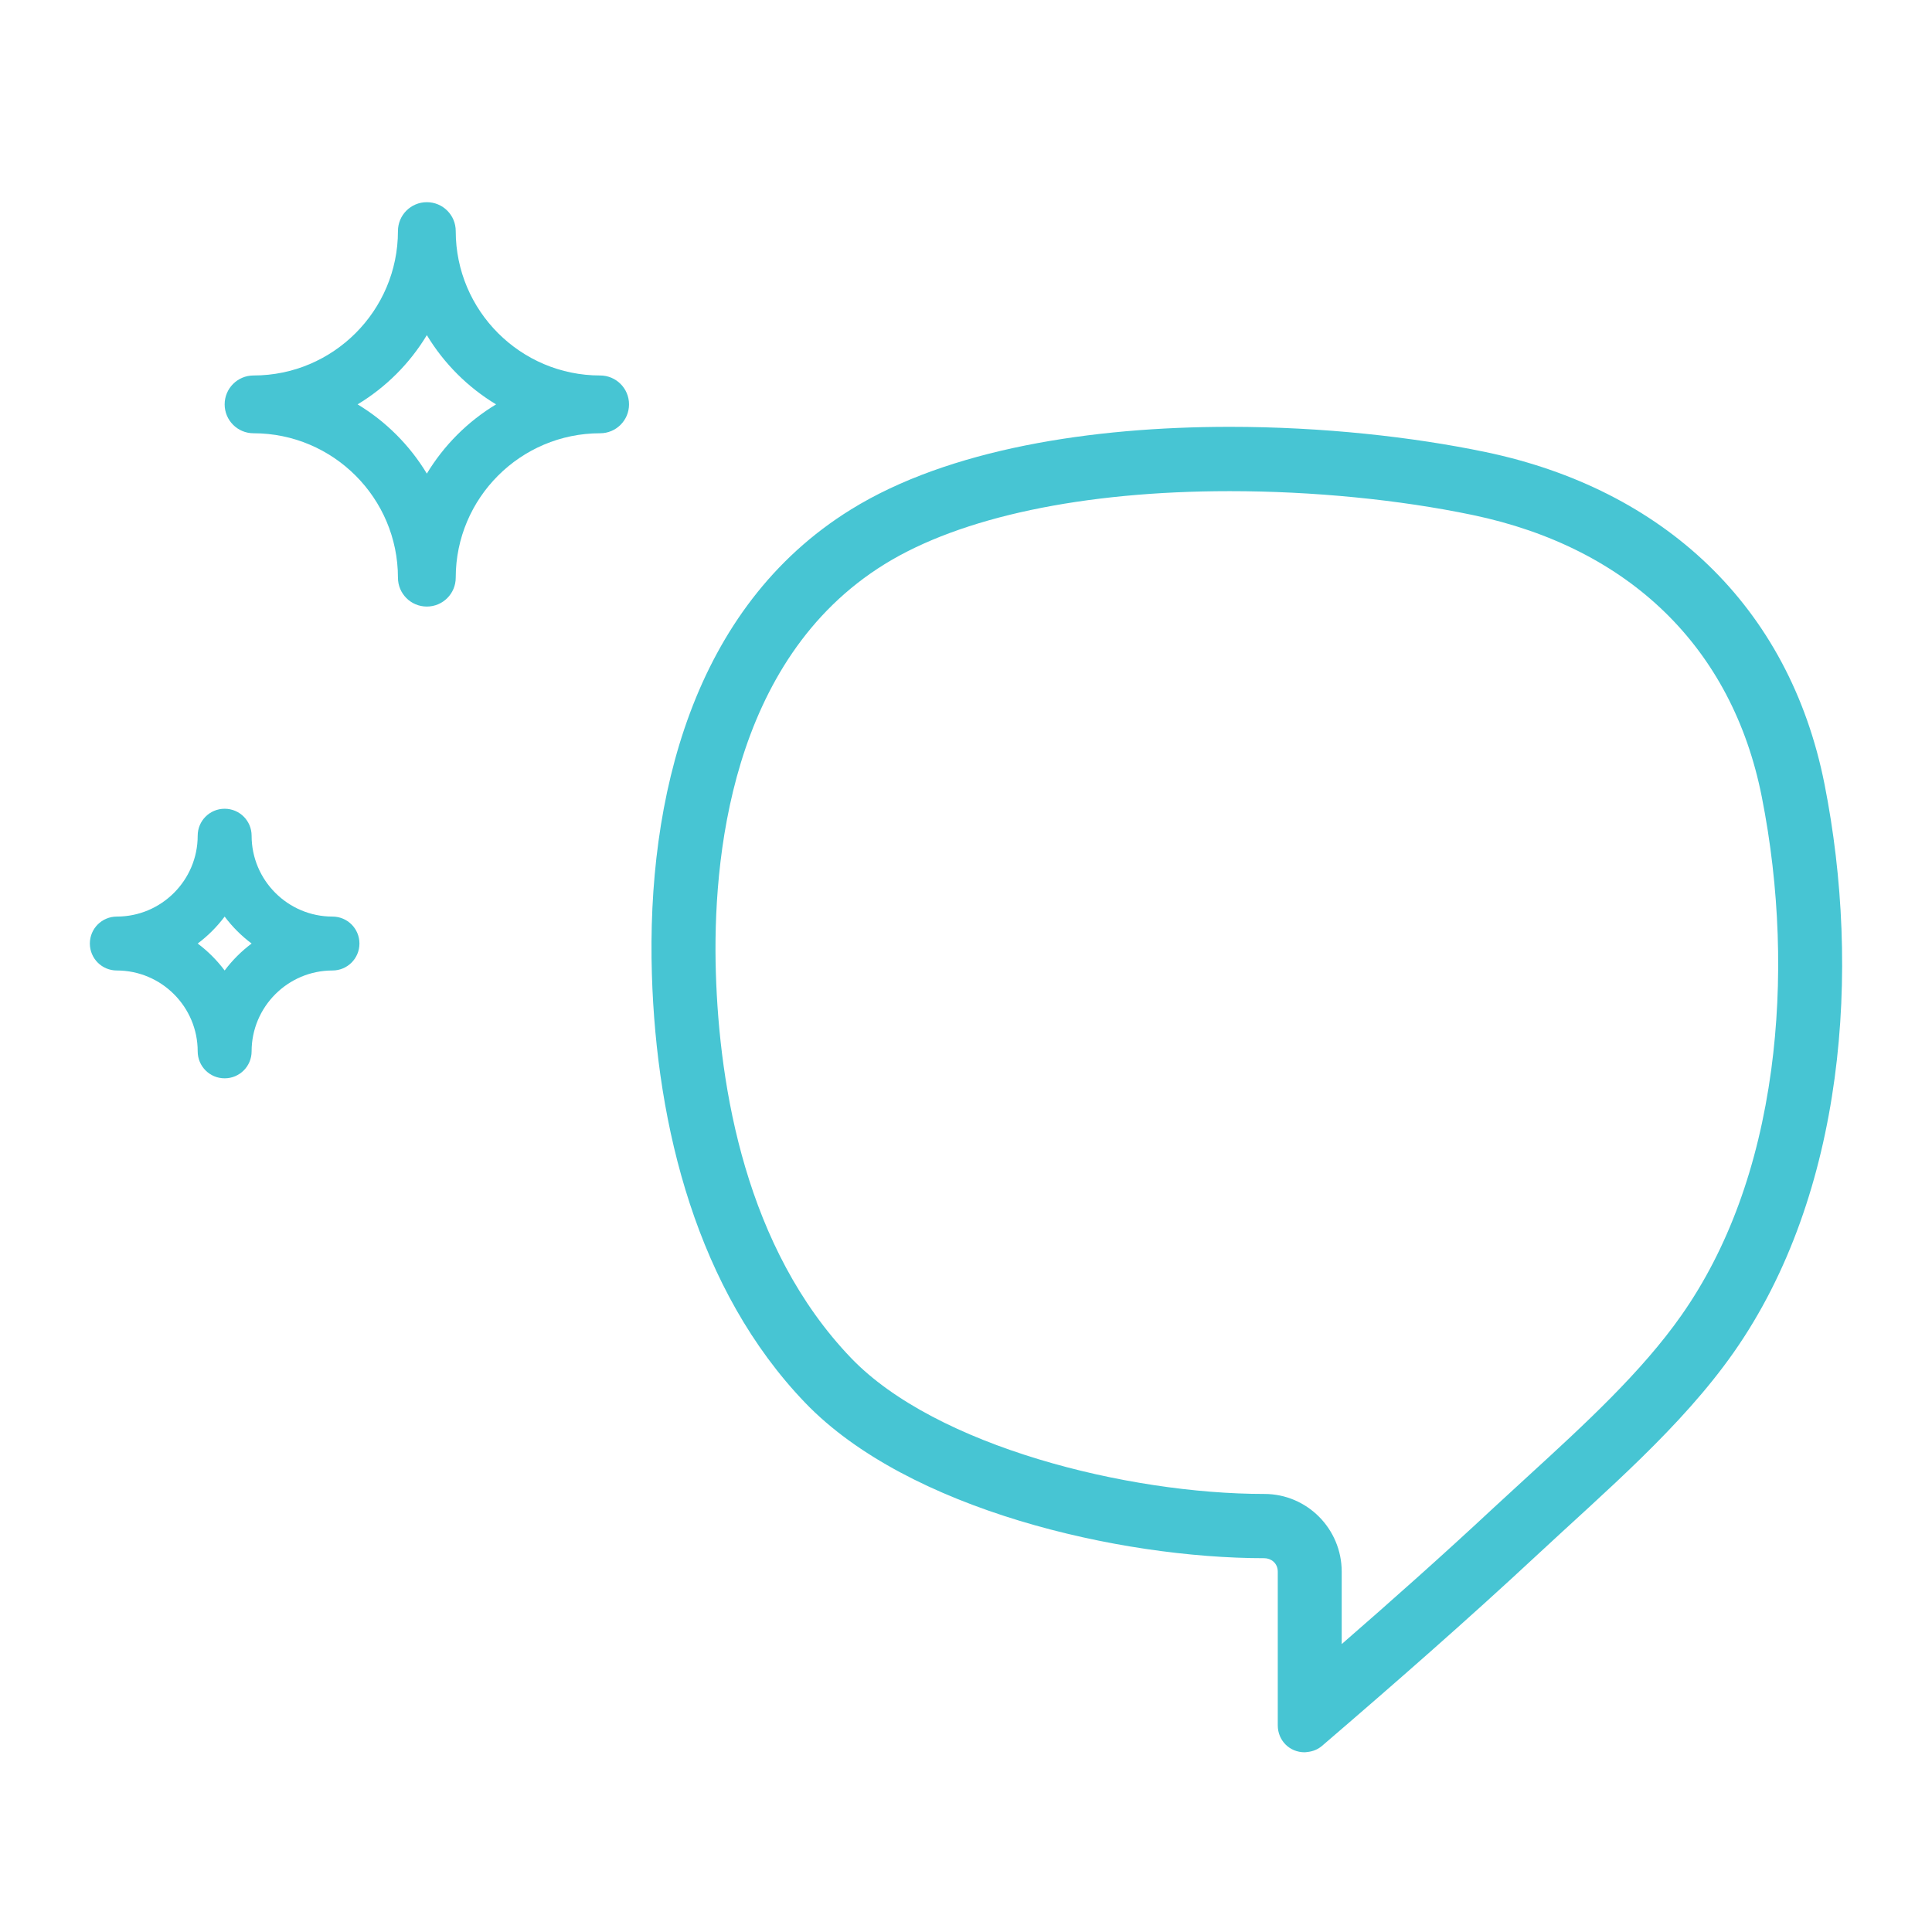 <?xml version="1.0" encoding="UTF-8"?>
<svg width="86px" height="86px" viewBox="0 0 86 86" version="1.1" xmlns="http://www.w3.org/2000/svg" xmlns:xlink="http://www.w3.org/1999/xlink">
    <!-- Generator: Sketch 48 (47235) - http://www.bohemiancoding.com/sketch -->
    <title>CreateNew</title>
    <desc>Created with Sketch.</desc>
    <defs></defs>
    <g id="Criar-chatbot" stroke="none" stroke-width="1" fill="none" fill-rule="evenodd">
        <g id="CreateNew" fill="#47C5D3">
            <g id="Group-4-Copy" transform="translate(4, 9)">
                <path d="M22.714,7.714 C19.17,7.714 16.286,4.83 16.286,1.286 C16.286,0.575 15.711,0 15,0 C14.289,0 13.714,0.575 13.714,1.286 C13.714,4.83 10.83,7.714 7.286,7.714 C6.575,7.714 6,8.289 6,9 C6,9.711 6.575,10.286 7.286,10.286 C10.83,10.286 13.714,13.17 13.714,16.714 C13.714,17.425 14.289,18 15,18 C15.711,18 16.286,17.425 16.286,16.714 C16.286,13.17 19.17,10.286 22.714,10.286 C23.425,10.286 24,9.711 24,9 C24,8.289 23.425,7.714 22.714,7.714 Z M15,12.082 C14.24,10.822 13.178,9.759 11.918,9 C13.178,8.24 14.241,7.178 15,5.918 C15.76,7.178 16.822,8.241 18.082,9 C16.822,9.76 15.76,10.822 15,12.082 Z" id="Shape" fill-rule="nonzero"></path>
                <path d="M10.8,31.8 C8.815,31.8 7.2,30.185 7.2,28.2 C7.2,27.536 6.664,27 6,27 C5.336,27 4.8,27.536 4.8,28.2 C4.8,30.185 3.185,31.8 1.2,31.8 C0.536,31.8 0,32.336 0,33 C0,33.664 0.536,34.2 1.2,34.2 C3.185,34.2 4.8,35.815 4.8,37.8 C4.8,38.464 5.336,39 6,39 C6.664,39 7.2,38.464 7.2,37.8 C7.2,35.815 8.815,34.2 10.8,34.2 C11.464,34.2 12,33.664 12,33 C12,32.336 11.464,31.8 10.8,31.8 Z M6,34.2 C5.659,33.745 5.255,33.341 4.8,33 C5.255,32.659 5.659,32.255 6,31.8 C6.341,32.255 6.745,32.659 7.2,33 C6.745,33.341 6.341,33.745 6,34.2 Z" id="Shape" fill-rule="nonzero"></path>
                <path d="M50.742,10 C44.594,10 38.223,10.989 33.881,13.678 C26.838,18.035 24.778,26.545 25.018,34.381 C25.225,41.158 27.034,48.434 31.84,53.441 C36.425,58.214 45.852,60.361 52.28,60.361 C52.57,60.361 52.878,60.571 52.878,60.962 L52.878,67.8 C52.878,68.475 53.401,69 54.072,69 C54.111,69 54.147,68.992 54.183,68.989 C54.438,68.966 54.662,68.871 54.84,68.722 C58.081,65.94 61.318,63.108 64.444,60.198 C67.441,57.405 70.835,54.537 73.178,51.193 C78.12,44.141 78.853,34.17 77.215,25.905 C75.638,17.951 70.016,12.773 62.135,11.124 C58.891,10.447 54.868,10 50.742,10 M50.742,12.863 C54.435,12.863 58.274,13.239 61.556,13.925 C68.54,15.386 73.108,19.839 74.422,26.464 C75.224,30.512 75.369,34.715 74.844,38.618 C74.262,42.919 72.918,46.594 70.849,49.544 C69.076,52.075 66.521,54.416 64.05,56.68 C63.53,57.155 63.012,57.63 62.506,58.099 C60.211,60.24 57.888,62.302 55.724,64.184 L55.724,60.962 C55.724,59.051 54.181,57.501 52.28,57.501 C46.179,57.501 37.661,55.379 33.889,51.455 C29.195,46.563 28.021,39.421 27.865,34.294 C27.714,29.332 28.488,20.376 35.377,16.114 C38.762,14.018 44.22,12.863 50.742,12.863" id="Fill-20"></path>
            </g>
        </g>
    </g>
</svg>